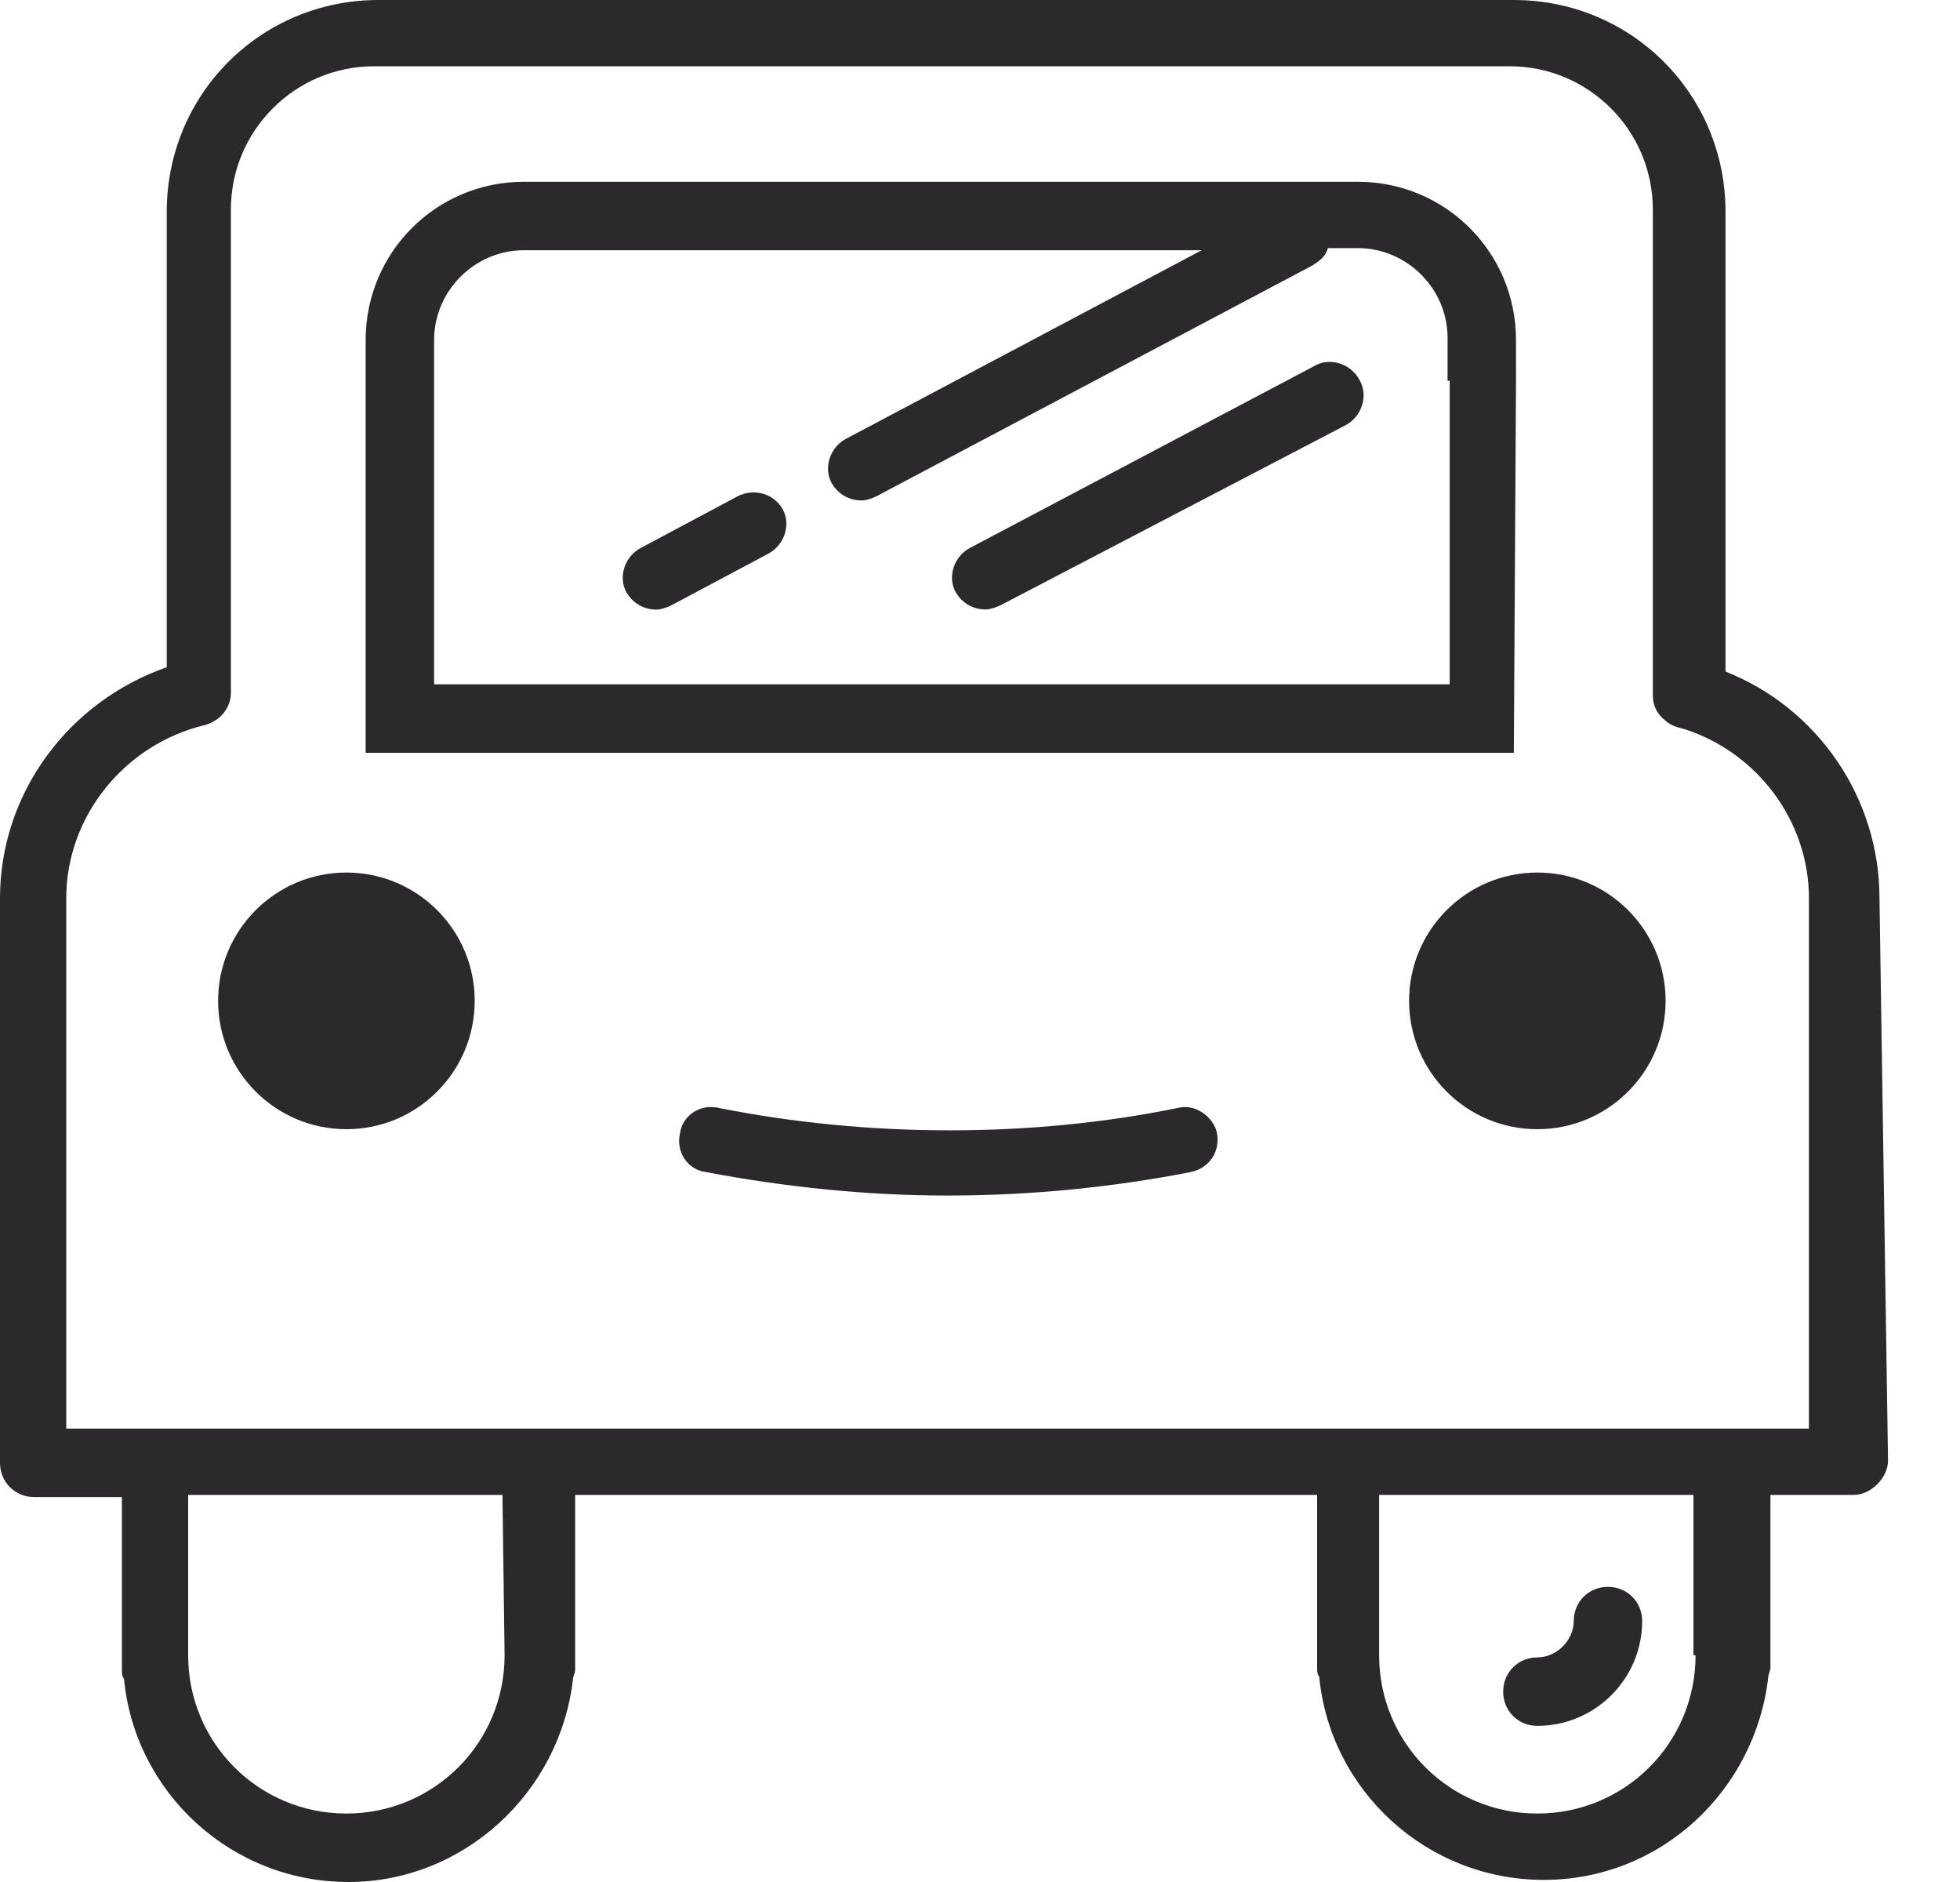 <svg width="25" height="24" viewBox="0 0 25 24" fill="none" xmlns="http://www.w3.org/2000/svg">
<path d="M23.973 11.454C23.973 10.173 23.182 9.027 22.009 8.564V2.7C22.009 1.2 20.809 0 19.309 0H4.827C3.327 0 2.127 1.2 2.127 2.7V8.509C0.873 8.945 0 10.118 0 11.454V18.654C0 18.9 0.191 19.091 0.436 19.091H1.555V21.3C1.555 21.327 1.555 21.382 1.582 21.409C1.718 22.855 2.945 24 4.445 24C5.918 24 7.145 22.855 7.309 21.409C7.309 21.382 7.336 21.327 7.336 21.3V19.064H16.8V21.273C16.8 21.3 16.8 21.355 16.827 21.382C16.964 22.827 18.191 23.973 19.691 23.973C21.191 23.973 22.391 22.827 22.555 21.382C22.555 21.355 22.582 21.3 22.582 21.273V19.064H23.645C23.755 19.064 23.864 19.009 23.945 18.927C24.027 18.846 24.082 18.736 24.082 18.627L23.973 11.454ZM6.436 21.109C6.436 22.227 5.536 23.127 4.418 23.127C3.3 23.127 2.4 22.227 2.4 21.109V19.064H6.409L6.436 21.109ZM21.627 21.109C21.627 22.227 20.727 23.127 19.609 23.127C18.491 23.127 17.591 22.227 17.591 21.109V19.064H21.6V21.109H21.627ZM0.845 18.218V11.454C0.845 10.418 1.582 9.491 2.618 9.245C2.809 9.191 2.945 9.027 2.945 8.836V2.673C2.945 1.664 3.764 0.845 4.773 0.845H19.255C20.264 0.845 21.082 1.664 21.082 2.673V8.864C21.082 9 21.136 9.109 21.245 9.191C21.3 9.245 21.382 9.273 21.491 9.3C22.418 9.6 23.073 10.473 23.073 11.454V18.218H0.845Z" fill="#2B292C"/>
<path d="M15.027 14.128C13.173 14.51 11.073 14.51 9.164 14.128C8.918 14.073 8.7 14.237 8.673 14.455C8.618 14.701 8.782 14.919 9 14.946C10.009 15.137 11.045 15.246 12.082 15.246C13.173 15.246 14.209 15.137 15.191 14.946C15.436 14.892 15.573 14.673 15.518 14.428C15.464 14.237 15.245 14.073 15.027 14.128Z" fill="#2B292C"/>
<path d="M19.609 14.4C20.513 14.4 21.245 13.667 21.245 12.763C21.245 11.86 20.513 11.127 19.609 11.127C18.705 11.127 17.973 11.86 17.973 12.763C17.973 13.667 18.705 14.4 19.609 14.4Z" fill="#2B292C"/>
<path d="M4.419 14.4C5.322 14.4 6.055 13.667 6.055 12.763C6.055 11.86 5.322 11.127 4.419 11.127C3.515 11.127 2.782 11.86 2.782 12.763C2.782 13.667 3.515 14.4 4.419 14.4Z" fill="#2B292C"/>
<path d="M19.337 4.855V4.337C19.337 3.218 18.437 2.318 17.319 2.318H16.882H7.119H6.682C5.564 2.318 4.664 3.218 4.664 4.337V4.855V9.6H19.309L19.337 4.855ZM18.491 4.855V8.727H5.537V4.855V4.337C5.537 3.709 6.055 3.191 6.682 3.191H7.119H15.328L10.8 5.591C10.582 5.7 10.5 5.973 10.61 6.164C10.691 6.3 10.828 6.382 10.991 6.382C11.046 6.382 11.128 6.355 11.182 6.327L16.746 3.382C16.828 3.327 16.91 3.273 16.937 3.164H17.319C17.946 3.164 18.464 3.682 18.464 4.309V4.855H18.491Z" fill="#2B292C"/>
<path d="M19.609 22.009C20.346 22.009 20.946 21.409 20.946 20.673C20.946 20.427 20.755 20.236 20.509 20.236C20.264 20.236 20.073 20.427 20.073 20.673C20.073 20.918 19.855 21.136 19.609 21.136C19.364 21.136 19.173 21.327 19.173 21.573C19.173 21.818 19.364 22.009 19.609 22.009Z" fill="#2B292C"/>
<path d="M9.41 6.328L8.182 6.983C7.964 7.092 7.882 7.365 7.991 7.555C8.073 7.692 8.21 7.774 8.373 7.774C8.428 7.774 8.51 7.746 8.564 7.719L9.791 7.065C10.01 6.955 10.091 6.683 9.982 6.492C9.873 6.301 9.628 6.219 9.41 6.328Z" fill="#2B292C"/>
<path d="M16.773 4.663L12.382 6.982C12.163 7.091 12.082 7.363 12.191 7.554C12.273 7.691 12.409 7.772 12.572 7.772C12.627 7.772 12.709 7.745 12.763 7.718L17.154 5.427C17.372 5.318 17.454 5.045 17.345 4.854C17.236 4.636 16.963 4.554 16.773 4.663Z" fill="#2B292C"/>
</svg>
